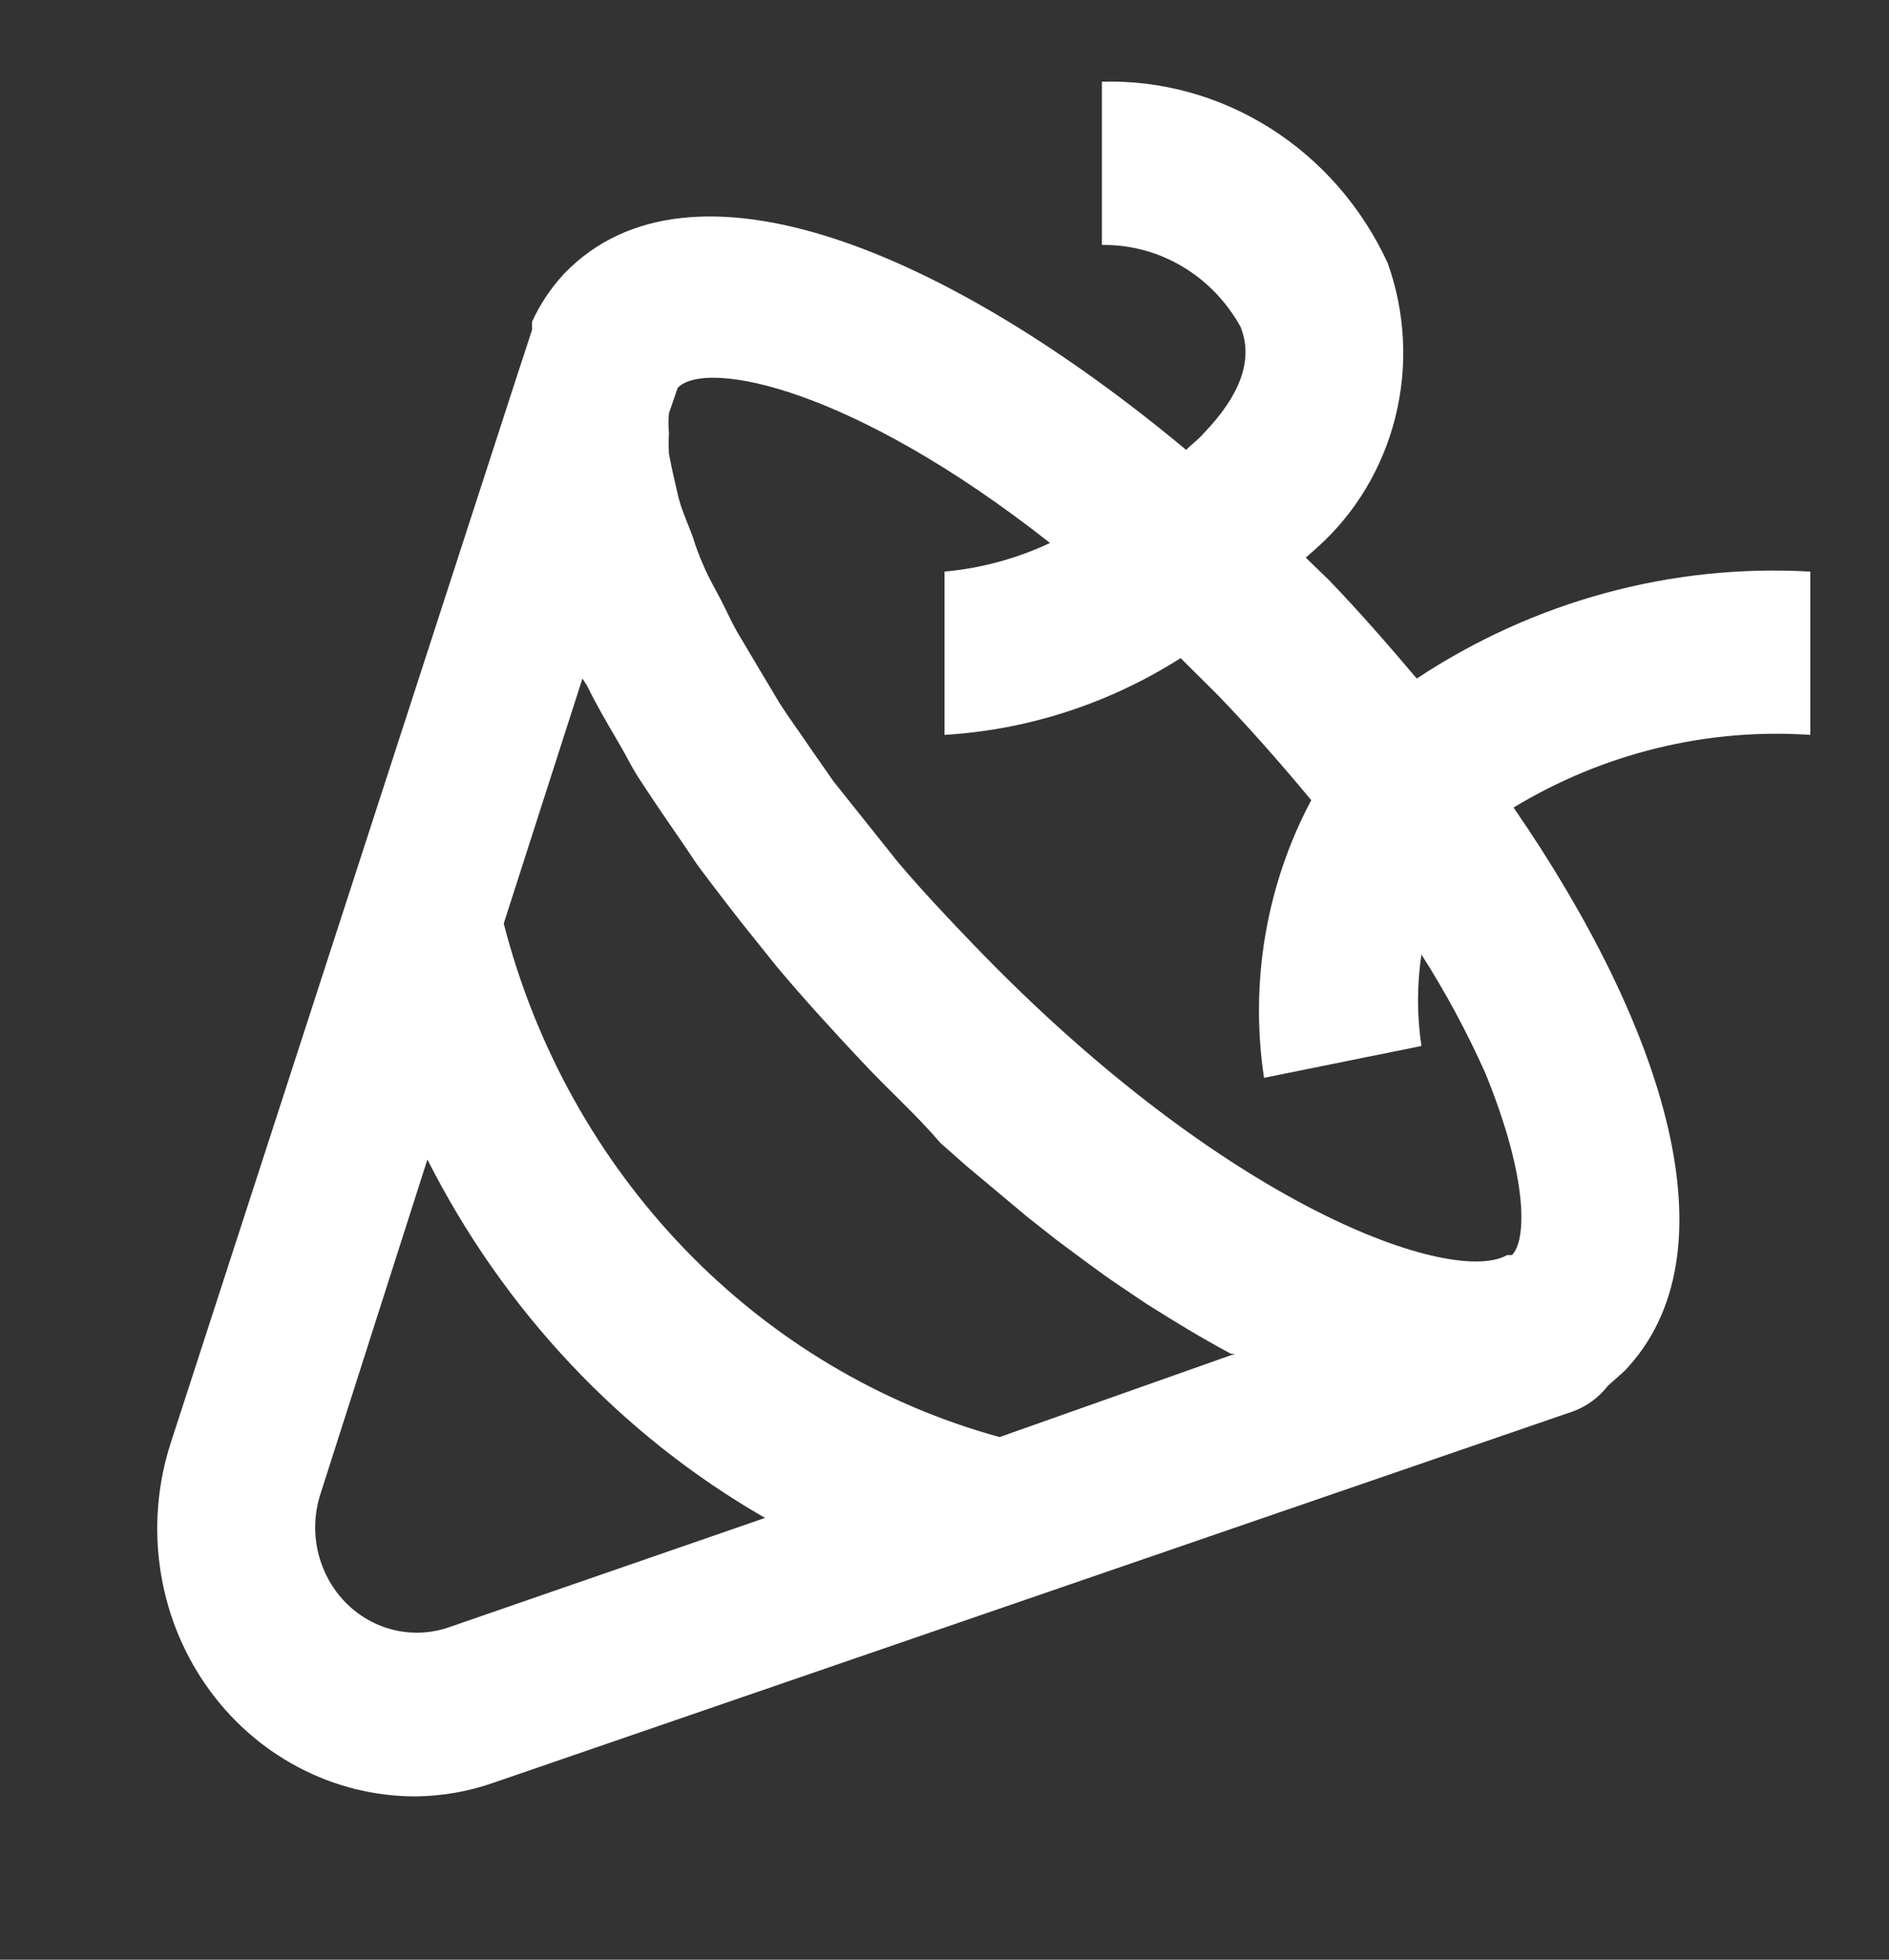 <svg width="27" height="28" viewBox="0 0 27 28" fill="none" xmlns="http://www.w3.org/2000/svg">
<rect x="0" y="0" width="27" height="28" fill="#333333" stroke="none"/>
<path d="M20.25 9.695C19.845 9.217 19.429 8.738 18.99 8.283L18.664 7.968L18.821 7.828C19.371 7.339 19.764 6.686 19.945 5.957C20.126 5.229 20.087 4.461 19.834 3.757C19.467 2.962 18.886 2.295 18.161 1.835C17.437 1.376 16.599 1.143 15.75 1.167V3.5C16.15 3.494 16.545 3.599 16.893 3.804C17.241 4.009 17.53 4.307 17.73 4.667C17.921 5.133 17.73 5.647 17.201 6.195C17.122 6.288 17.032 6.347 16.954 6.428C13.579 3.617 9.877 2.03 8.066 3.908C7.877 4.11 7.721 4.343 7.605 4.597V4.713L7.402 5.332L2.441 20.615C2.254 21.191 2.201 21.805 2.288 22.406C2.374 23.007 2.598 23.579 2.94 24.072C3.282 24.566 3.732 24.968 4.254 25.245C4.776 25.523 5.354 25.667 5.94 25.667C6.323 25.663 6.703 25.596 7.065 25.468L22.5 20.16C22.69 20.087 22.857 19.962 22.984 19.798L23.22 19.588C24.829 17.908 23.794 14.677 21.634 11.538C22.916 10.762 24.393 10.4 25.875 10.5V8.167C23.892 8.053 21.925 8.588 20.25 9.695ZM6.412 23.252C6.157 23.339 5.883 23.352 5.622 23.287C5.36 23.223 5.121 23.084 4.93 22.887C4.74 22.69 4.607 22.442 4.544 22.17C4.482 21.899 4.494 21.615 4.579 21.35L6.109 16.567C7.201 18.726 8.878 20.506 10.935 21.688L6.412 23.252ZM14.287 20.533C12.587 20.066 11.036 19.142 9.792 17.853C8.547 16.564 7.653 14.957 7.2 13.195L8.325 9.695L8.393 9.8C8.516 10.057 8.674 10.325 8.831 10.593C8.989 10.862 9.011 10.932 9.124 11.107C9.236 11.282 9.495 11.667 9.697 11.958C9.9 12.25 9.911 12.285 10.035 12.448C10.159 12.612 10.519 13.09 10.777 13.405L11.104 13.813C11.486 14.268 11.891 14.712 12.319 15.167C12.746 15.622 13.084 15.913 13.444 16.333L13.815 16.66L14.693 17.395L15.109 17.722C15.424 17.955 15.727 18.188 16.043 18.398L16.391 18.632C16.796 18.888 17.201 19.133 17.595 19.343H17.651L14.287 20.533ZM21.611 17.932H21.544C20.767 18.375 17.539 17.267 13.905 13.487C13.523 13.09 13.162 12.705 12.836 12.32L12.51 11.912L11.914 11.165L11.588 10.698C11.441 10.477 11.284 10.267 11.149 10.057L10.856 9.567L10.53 9.018C10.44 8.855 10.373 8.703 10.294 8.552C10.215 8.4 10.125 8.248 10.057 8.085C9.996 7.949 9.944 7.808 9.9 7.665C9.844 7.513 9.776 7.362 9.731 7.222C9.686 7.082 9.675 7 9.641 6.86C9.607 6.72 9.585 6.603 9.562 6.487C9.556 6.386 9.556 6.284 9.562 6.183C9.552 6.09 9.552 5.996 9.562 5.903L9.686 5.542C10.091 5.122 12.195 5.542 15.008 7.758C14.531 7.982 14.021 8.12 13.5 8.167V10.5C14.695 10.429 15.854 10.052 16.875 9.403L17.415 9.94C17.887 10.43 18.326 10.932 18.742 11.433C18.099 12.641 17.861 14.037 18.067 15.4L20.317 14.945C20.252 14.512 20.252 14.071 20.317 13.638C20.662 14.178 20.966 14.743 21.229 15.33C21.859 16.87 21.814 17.733 21.611 17.932Z" fill="white"/>
</svg>

